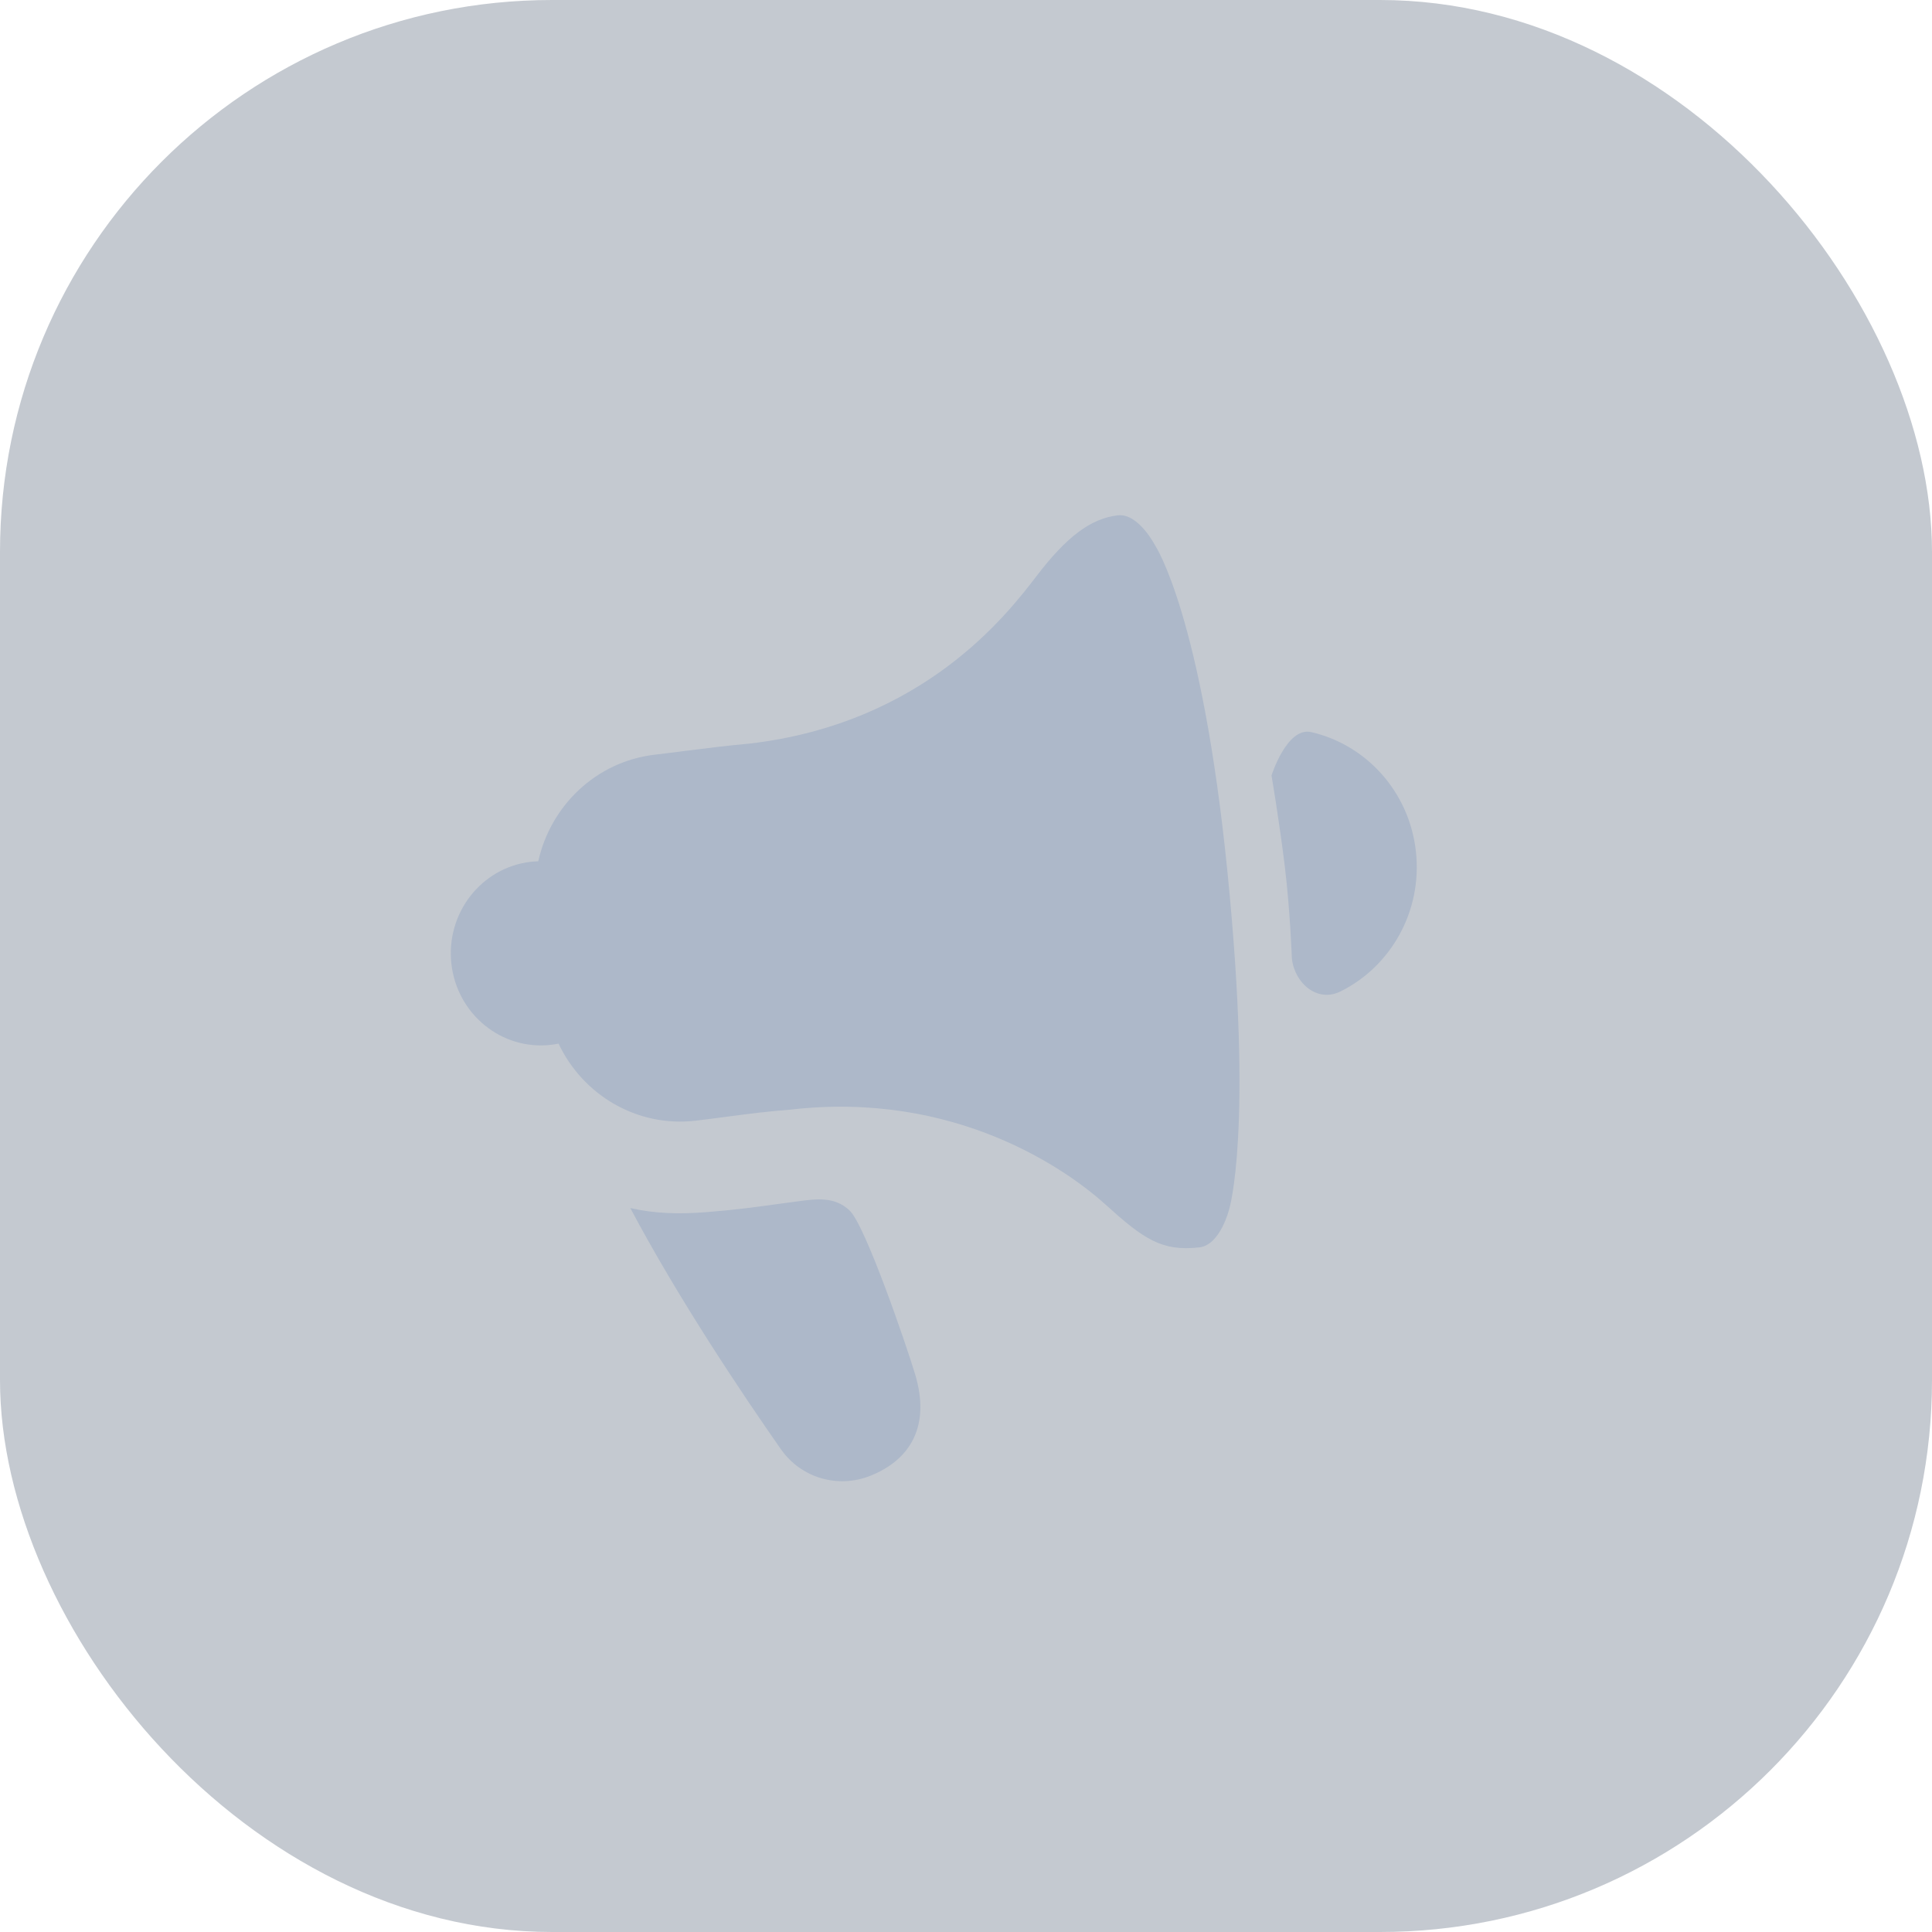 <svg width="30" height="30" viewBox="0 0 30 30" fill="none" xmlns="http://www.w3.org/2000/svg">
<rect width="30" height="30" rx="8.571" fill="#6D798B" fill-opacity="0.4"/>
<path d="M18.625 19.369C18.951 19.331 19.087 18.775 19.087 18.775C19.087 18.775 19.462 17.569 19.062 13.561C18.662 9.552 17.939 8.474 17.939 8.474C17.939 8.474 17.679 7.965 17.358 8.002C16.933 8.051 16.558 8.341 16.1 8.939L16.098 8.942C15.638 9.542 14.342 11.232 11.635 11.547C11.308 11.576 10.981 11.617 10.655 11.658C10.492 11.679 10.329 11.7 10.166 11.719C9.257 11.825 8.55 12.51 8.358 13.374C8.319 13.375 8.28 13.378 8.24 13.382C7.473 13.472 6.922 14.18 7.009 14.965C7.097 15.75 7.79 16.313 8.557 16.224C8.596 16.219 8.635 16.213 8.673 16.205C9.051 17.003 9.89 17.508 10.8 17.402C10.962 17.383 11.125 17.362 11.288 17.34C11.614 17.297 11.941 17.255 12.268 17.231C14.843 16.931 16.577 18.172 17.165 18.703C17.752 19.234 18.036 19.437 18.625 19.369Z" fill="#ADB8C9"/>
<path d="M21.986 13.22C22.09 14.152 21.593 15.013 20.809 15.398C20.46 15.568 20.104 15.276 20.06 14.883C20.06 14.883 20.036 14.163 19.95 13.45C19.863 12.737 19.744 12.042 19.744 12.042C19.744 12.042 19.983 11.282 20.36 11.368C21.208 11.562 21.882 12.287 21.986 13.22Z" fill="#ADB8C9"/>
<path d="M14.21 21.34C14.076 20.893 13.438 19.029 13.193 18.797C12.963 18.578 12.683 18.616 12.403 18.652C12.391 18.654 12.379 18.656 12.367 18.657C12.255 18.672 12.15 18.686 12.048 18.7C11.705 18.747 11.399 18.789 10.958 18.823C10.541 18.855 10.161 18.845 9.787 18.758C10.534 20.167 11.521 21.639 12.124 22.501C12.44 22.954 13.017 23.118 13.522 22.913C14.132 22.666 14.453 22.149 14.21 21.34Z" fill="#ADB8C9"/>
</svg>
